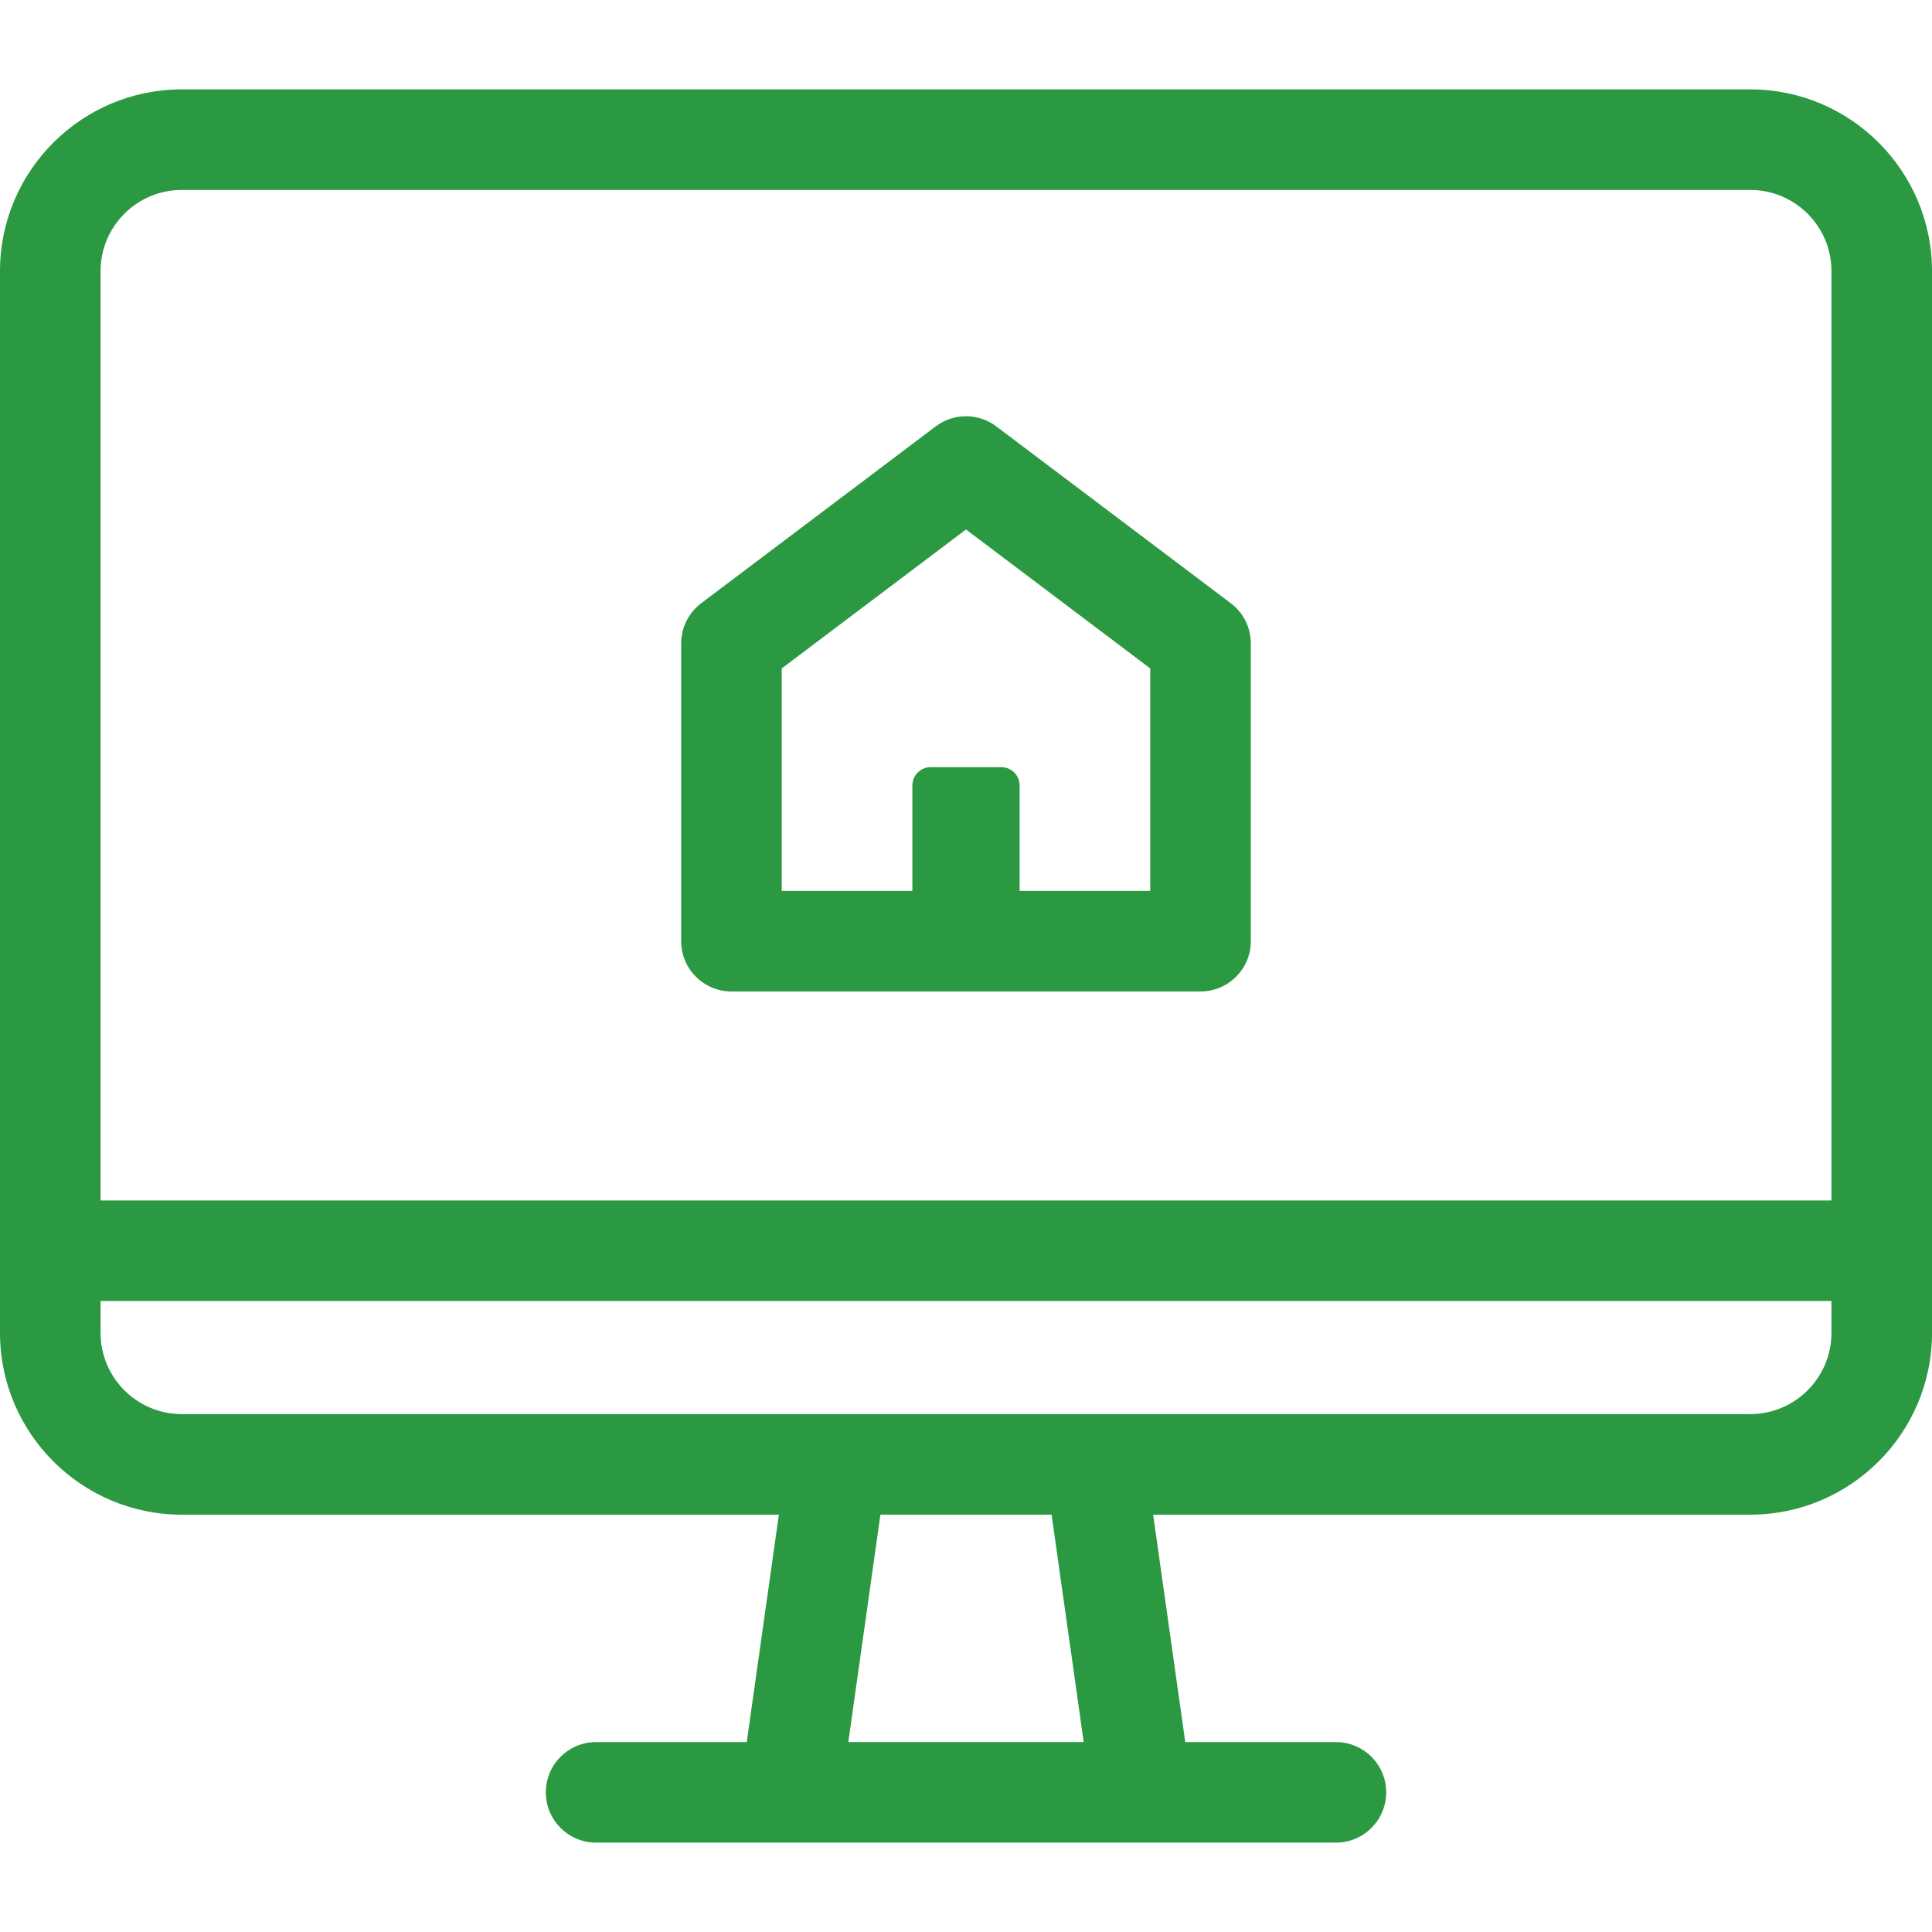 <svg xmlns="http://www.w3.org/2000/svg" xmlns:xlink="http://www.w3.org/1999/xlink" enable-background="new 0 0 268.987 268.987" version="1.1" viewBox="0 0 268.987 268.987"><g><path fill="#2B9941" d="m243.683,12.444h-218.378c-13.953,0-25.305,11.351-25.305,25.305v147.829c0,13.953 11.352,25.305 25.305,25.305h83.135l-4.472,31.661h-20.974c-3.866,0-7,3.134-7,7s3.134,7 7,7h27.055 48.891 27.055c3.866,0 7-3.134 7-7s-3.134-7-7-7h-20.975l-4.472-31.661h83.135c13.953,0 25.305-11.352 25.305-25.305v-147.829c-0.001-13.954-11.352-25.305-25.305-25.305zm-218.378,14h218.378c6.233,0 11.305,5.071 11.305,11.305v129.386h-240.988v-129.386c0-6.234 5.071-11.305 11.305-11.305zm125.576,216.099h-32.774l4.472-31.661h23.831l4.471,31.661zm92.802-45.661h-218.378c-6.233,0-11.305-5.071-11.305-11.305v-4.443h240.987v4.443c0,6.234-5.071,11.305-11.304,11.305z"/><path fill="#2B9941" d="m101.838,138.038h65.311c3.866,0 7-3.134 7-7v-41.46c0-2.197-1.031-4.266-2.785-5.589l-32.655-24.625c-2.495-1.882-5.935-1.882-8.43,0l-32.655,24.625c-1.754,1.323-2.785,3.392-2.785,5.589v41.46c-0.001,3.866 3.133,7 6.999,7zm7-44.972l25.655-19.347 25.655,19.347v30.971h-18.188v-14.671c0-1.414-1.146-2.56-2.56-2.56h-9.814c-1.414,0-2.56,1.146-2.56,2.56v14.671h-18.188v-30.971z"/></g></svg>